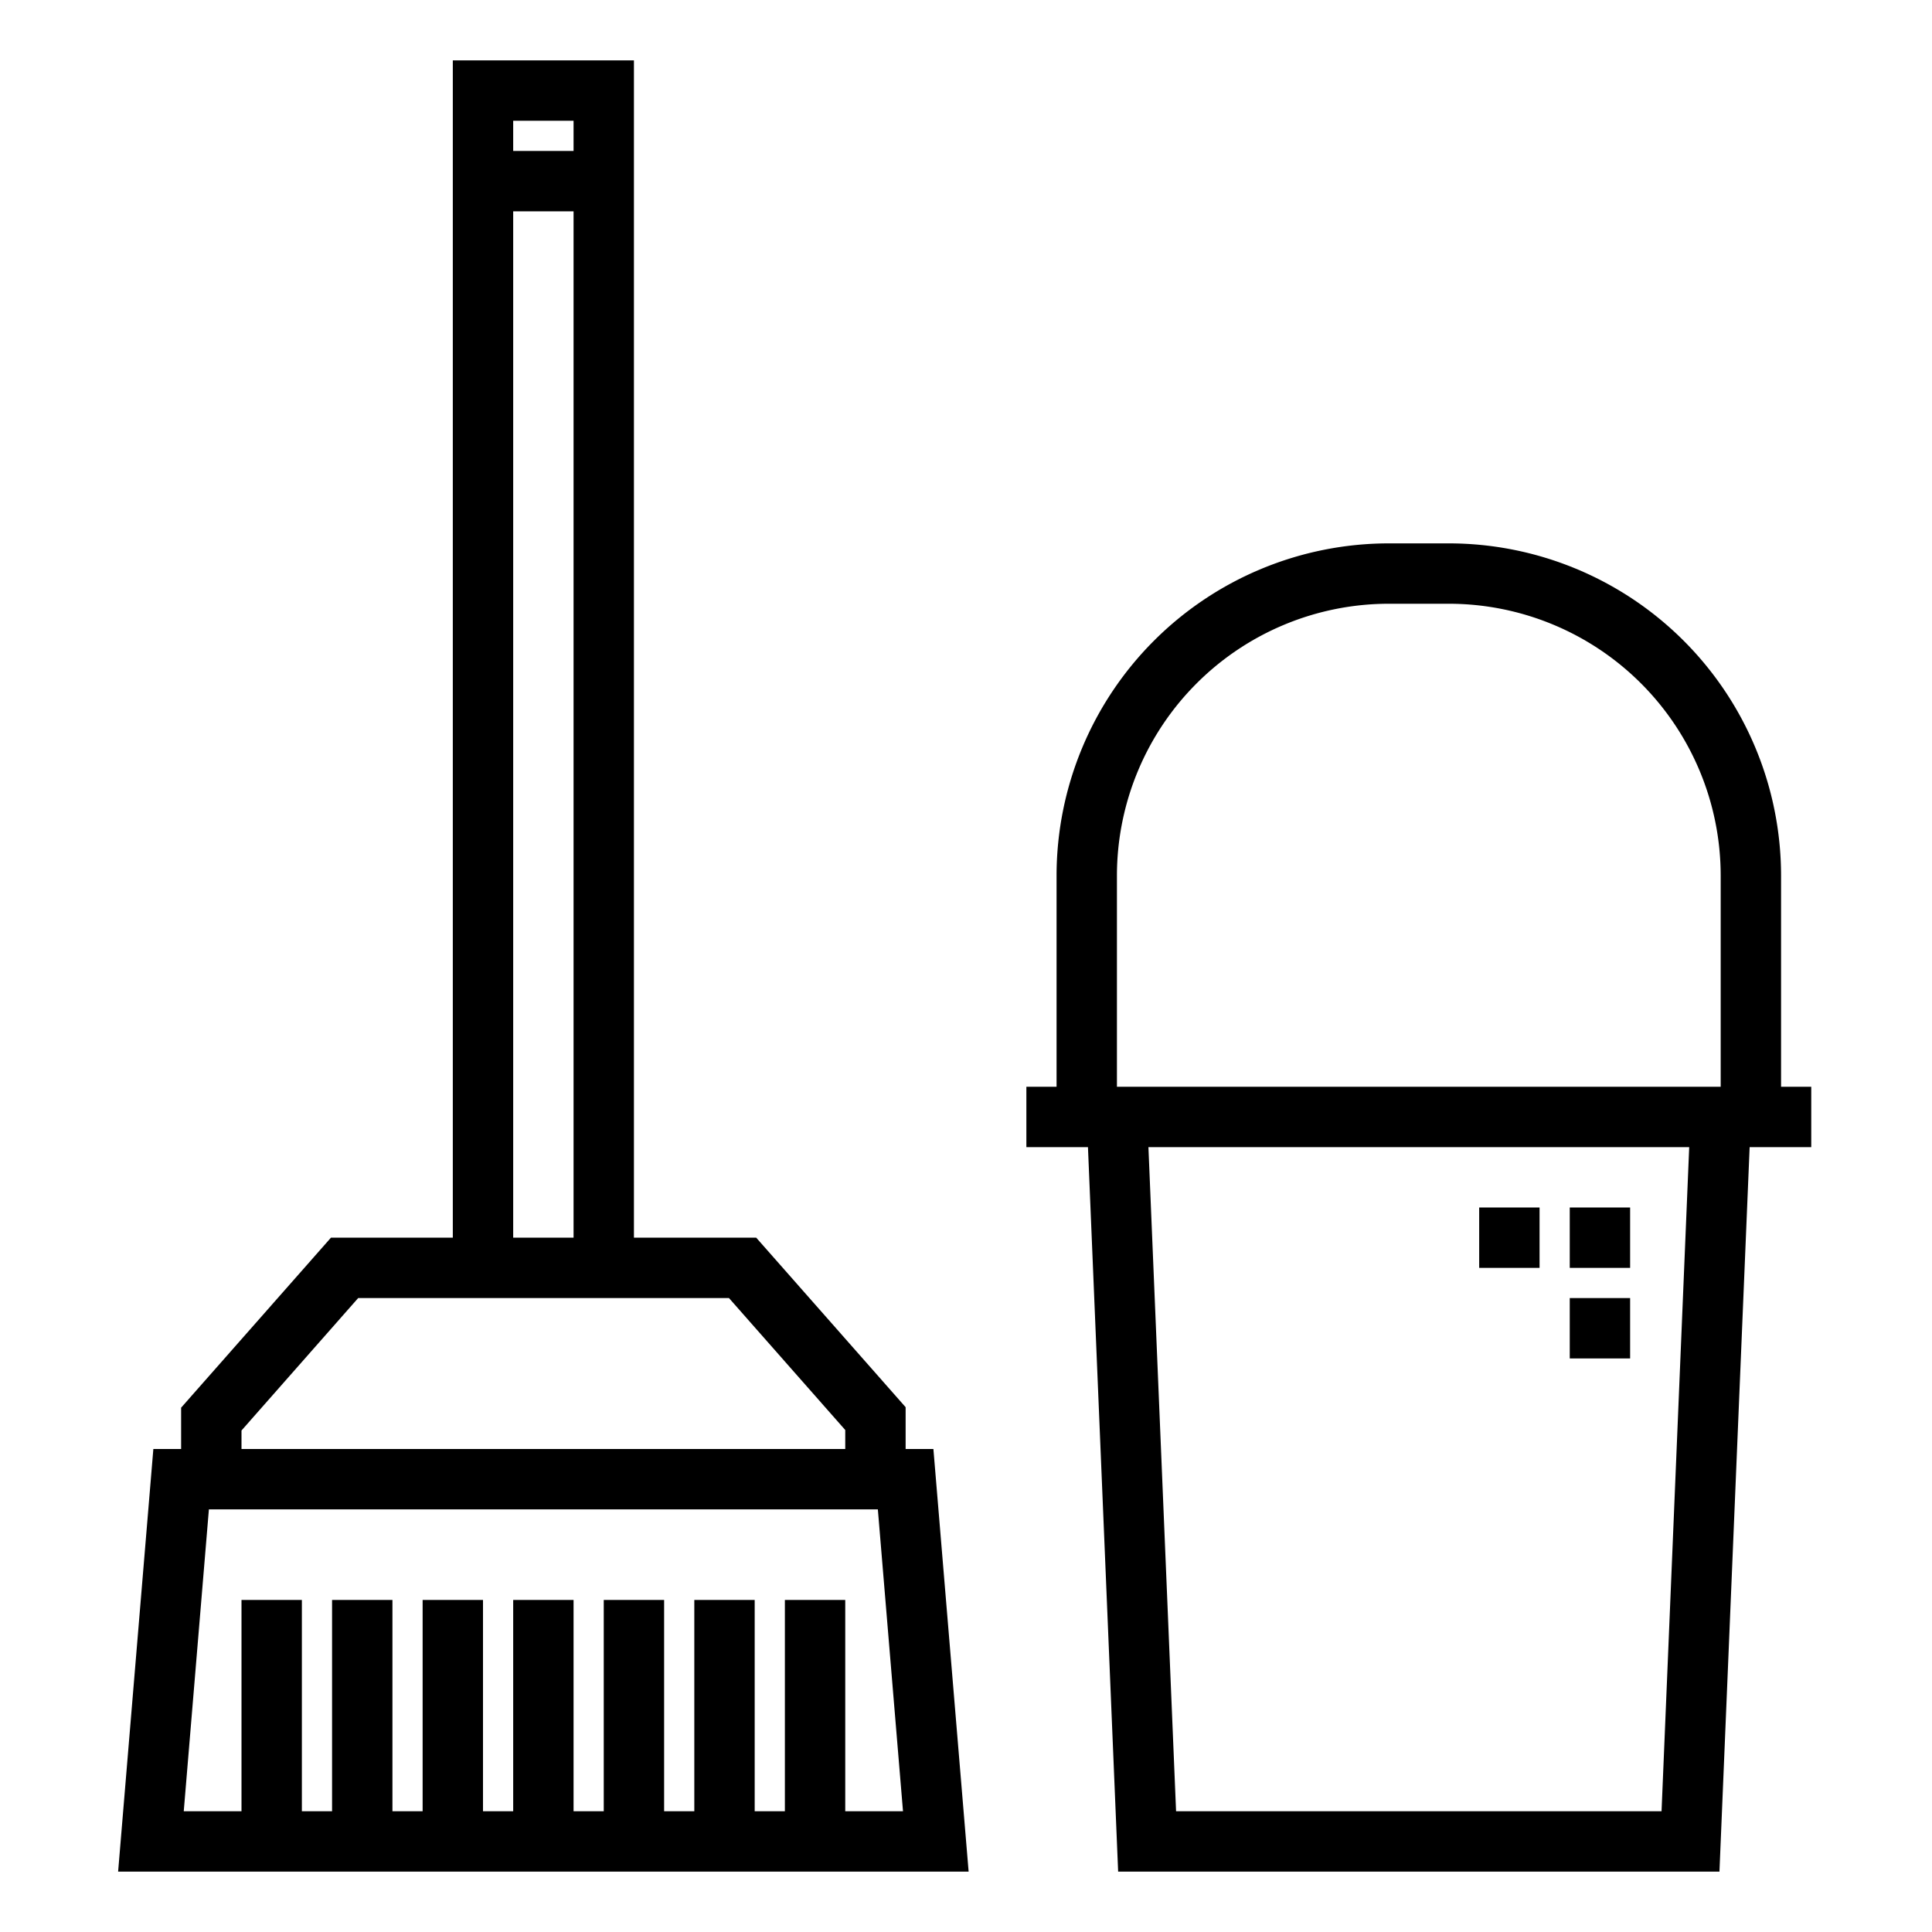 <svg xmlns="http://www.w3.org/2000/svg" viewBox="0 0 64 64" x="0px" y="0px"><title>Mop</title><g><path d="M30,48V46.615L25.051,41H21V2H15V41H10.963L6,46.631V48H5.08L3.913,62H32.087L30.92,48ZM19,4V5H17V4ZM17,7h2V41H17ZM8,47.387,11.865,43H24.148L28,47.371V48H8ZM28,60V53H26v7H25V53H23v7H22V53H20v7H19V53H17v7H16V53H14v7H13V53H11v7H10V53H8v7H6.087L6.92,50H29.08l.833,10Z"></path><path d="M59,36V29A11.013,11.013,0,0,0,48,18H46A11.013,11.013,0,0,0,35,29v7H34v2h2.04l1,24H56.959l1-24H60V36ZM37,29a9.01,9.01,0,0,1,9-9h2a9.01,9.01,0,0,1,9,9v7H37ZM55.041,60H38.959l-.916-22H55.957Z"></path><rect x="52" y="40" width="2" height="2"></rect><rect x="52" y="43" width="2" height="2"></rect><rect x="49" y="40" width="2" height="2"></rect></g></svg>